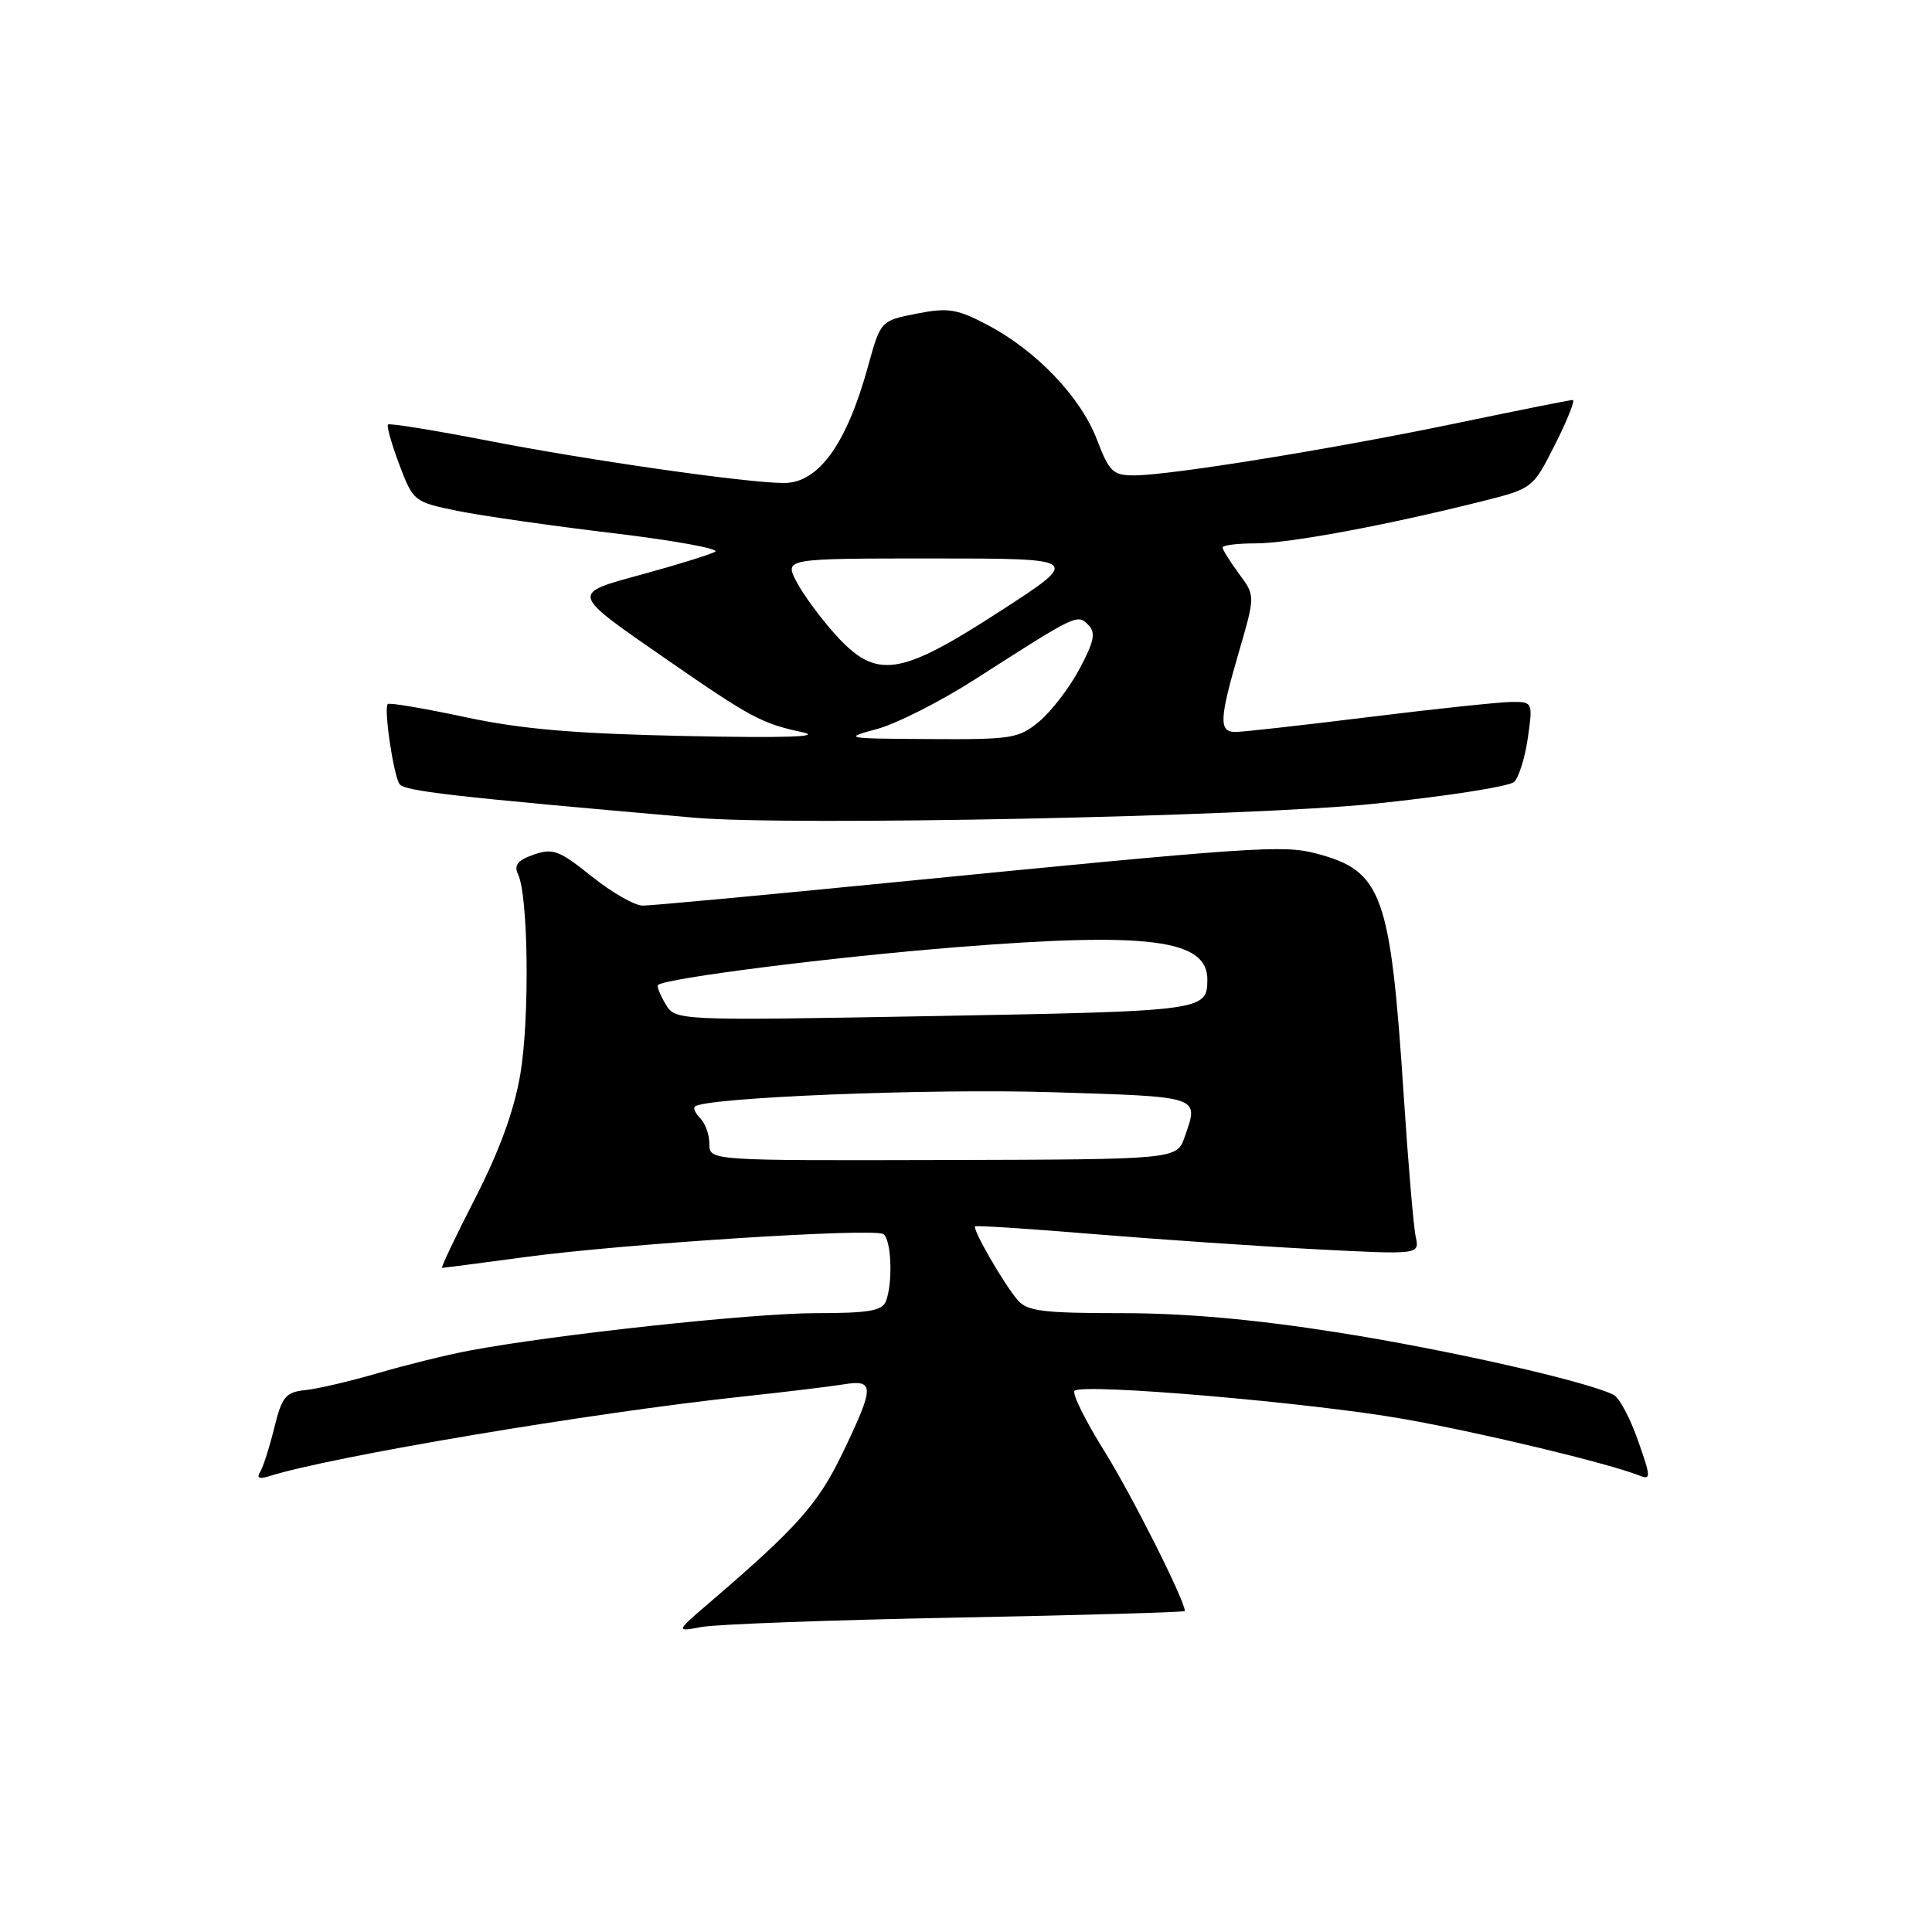 <?xml version="1.0" encoding="UTF-8" standalone="no"?>
<!DOCTYPE svg PUBLIC "-//W3C//DTD SVG 1.1//EN" "http://www.w3.org/Graphics/SVG/1.1/DTD/svg11.dtd" >
<svg xmlns="http://www.w3.org/2000/svg" xmlns:xlink="http://www.w3.org/1999/xlink" version="1.1" viewBox="0 0 256 256">
 <g >
 <path fill="currentColor"
d=" M 126.75 214.34 C 143.39 214.02 157.00 213.63 157.00 213.47 C 157.00 212.08 149.99 198.15 146.34 192.29 C 143.81 188.24 142.03 184.64 142.38 184.29 C 143.42 183.25 173.91 185.87 186.15 188.05 C 196.49 189.89 212.96 193.85 217.21 195.51 C 218.78 196.13 218.77 195.77 217.03 190.84 C 216.00 187.90 214.56 185.20 213.83 184.83 C 210.27 183.03 191.81 178.85 177.28 176.56 C 166.29 174.82 157.07 174.00 148.69 174.00 C 138.13 174.00 136.09 173.74 134.83 172.25 C 132.98 170.08 128.81 162.84 129.21 162.50 C 129.37 162.36 136.47 162.82 145.00 163.53 C 153.53 164.23 166.71 165.13 174.30 165.53 C 188.10 166.25 188.10 166.25 187.59 163.87 C 187.30 162.57 186.58 154.07 185.99 145.00 C 184.24 118.42 183.15 115.41 174.47 113.11 C 170.02 111.93 166.58 112.16 117.30 117.02 C 100.70 118.66 86.24 120.00 85.17 120.00 C 84.11 120.00 81.06 118.26 78.41 116.13 C 74.11 112.68 73.26 112.36 70.73 113.24 C 68.57 114.00 68.07 114.64 68.65 115.87 C 70.01 118.72 70.19 134.94 68.95 142.32 C 68.13 147.13 66.21 152.43 62.99 158.72 C 60.37 163.82 58.39 168.00 58.58 168.00 C 58.77 168.00 63.78 167.35 69.72 166.55 C 82.77 164.80 115.69 162.69 117.04 163.52 C 118.11 164.18 118.34 169.95 117.39 172.42 C 116.90 173.69 115.10 174.00 108.09 174.00 C 99.69 174.00 73.23 176.87 62.10 178.98 C 59.13 179.54 53.73 180.88 50.10 181.94 C 46.47 183.00 42.15 184.02 40.50 184.19 C 37.84 184.47 37.37 185.03 36.34 189.20 C 35.70 191.79 34.86 194.42 34.46 195.06 C 33.98 195.84 34.36 196.02 35.64 195.61 C 43.87 193.00 78.42 187.19 98.50 185.04 C 104.00 184.45 109.96 183.73 111.75 183.44 C 115.92 182.76 115.90 183.68 111.65 192.53 C 108.39 199.30 105.66 202.37 94.00 212.37 C 89.50 216.23 89.50 216.23 93.00 215.58 C 94.92 215.22 110.11 214.66 126.75 214.34 Z  M 182.00 106.51 C 191.62 105.52 200.01 104.21 200.64 103.60 C 201.26 103.00 202.08 100.36 202.45 97.75 C 203.12 93.05 203.09 93.00 200.31 93.01 C 198.77 93.02 190.30 93.91 181.50 95.00 C 172.70 96.09 164.71 96.98 163.75 96.99 C 161.48 97.00 161.54 95.40 164.16 86.38 C 166.33 78.93 166.33 78.93 164.16 76.01 C 162.97 74.40 162.00 72.84 162.00 72.54 C 162.00 72.24 163.98 72.00 166.39 72.00 C 170.81 72.00 183.72 69.60 196.30 66.44 C 203.11 64.73 203.11 64.73 206.07 58.86 C 207.70 55.64 208.74 53.00 208.40 53.00 C 208.05 53.00 201.18 54.37 193.13 56.05 C 176.72 59.47 155.13 62.97 150.33 62.99 C 147.47 63.00 146.99 62.54 145.35 58.25 C 143.21 52.63 137.32 46.46 130.86 43.06 C 126.79 40.92 125.65 40.74 121.46 41.56 C 116.69 42.50 116.69 42.50 115.03 48.50 C 112.19 58.84 108.47 64.00 103.88 64.00 C 99.01 64.00 78.03 61.00 64.69 58.40 C 57.59 57.02 51.62 56.05 51.41 56.25 C 51.21 56.45 51.89 58.84 52.91 61.56 C 54.76 66.44 54.85 66.51 60.64 67.70 C 63.86 68.35 73.14 69.68 81.26 70.65 C 89.37 71.62 95.45 72.73 94.76 73.11 C 94.07 73.49 89.79 74.82 85.26 76.06 C 75.49 78.73 75.40 78.41 88.44 87.45 C 99.43 95.06 100.94 95.87 106.30 97.02 C 109.12 97.63 104.12 97.80 91.00 97.53 C 76.14 97.22 69.15 96.63 61.63 95.02 C 56.20 93.86 51.59 93.08 51.38 93.29 C 50.83 93.83 52.11 102.55 52.92 103.87 C 53.51 104.82 59.59 105.52 92.00 108.35 C 104.65 109.46 165.47 108.21 182.00 106.51 Z  M 94.00 151.59 C 94.00 150.39 93.47 148.87 92.82 148.22 C 92.17 147.57 91.83 146.85 92.07 146.63 C 93.36 145.42 123.05 144.22 139.25 144.72 C 159.32 145.34 158.88 145.19 156.97 150.66 C 155.93 153.63 155.93 153.63 124.97 153.71 C 94.00 153.79 94.00 153.79 94.00 151.59 Z  M 88.18 133.03 C 87.46 131.81 87.01 130.68 87.18 130.52 C 88.18 129.62 110.15 126.83 126.71 125.51 C 152.22 123.47 160.03 124.48 159.98 129.82 C 159.95 133.93 159.60 133.98 123.94 134.63 C 89.50 135.25 89.50 135.25 88.18 133.03 Z  M 116.20 96.60 C 118.79 95.90 124.64 92.94 129.20 90.01 C 142.70 81.36 142.74 81.34 144.19 82.79 C 145.22 83.82 145.01 84.92 143.07 88.58 C 141.75 91.07 139.36 94.20 137.76 95.55 C 135.02 97.85 134.15 98.00 123.17 97.93 C 111.89 97.87 111.66 97.82 116.20 96.60 Z  M 110.67 84.06 C 108.72 81.89 106.40 78.74 105.53 77.06 C 103.95 74.00 103.95 74.00 123.63 74.00 C 143.31 74.00 143.31 74.00 132.50 81.00 C 119.11 89.67 116.12 90.09 110.67 84.06 Z "/>
</g>
</svg>